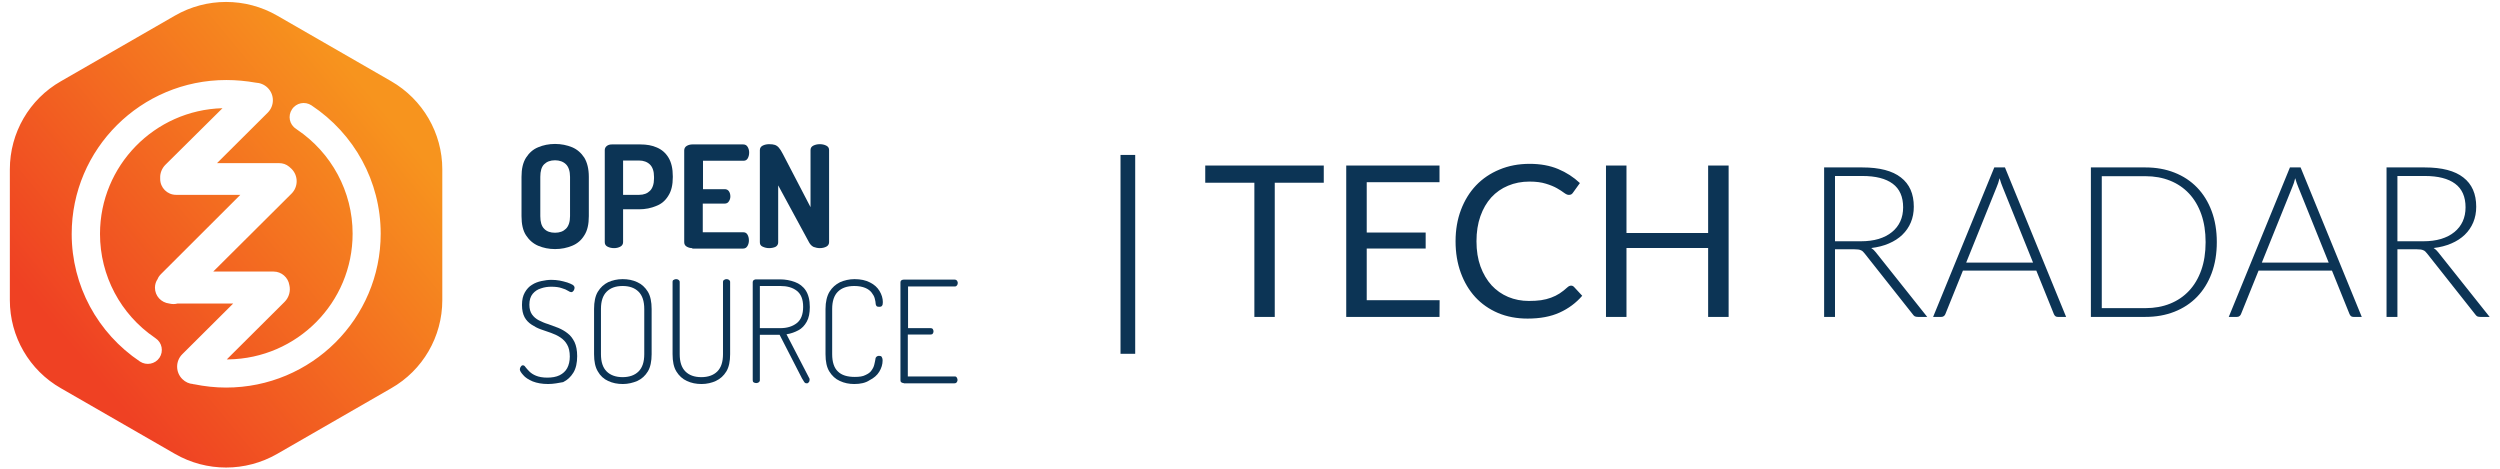 <svg width="213" height="40" viewBox="0 0 213 40" fill="none" xmlns="http://www.w3.org/2000/svg">
<g clip-path="url(#clip0)">
<path d="M95.468 13.203H96.719V30.141H95.468V13.203ZM112.785 15.57H108.609V27H106.872V15.57H102.687V14.103H112.785V15.57ZM122.655 25.578L122.646 27H114.699V14.103H122.646V15.525H116.445V19.809H121.467V21.177H116.445V25.578H122.655ZM133.86 24.336C133.956 24.336 134.04 24.375 134.112 24.453L134.805 25.2C134.277 25.812 133.635 26.289 132.879 26.631C132.129 26.973 131.22 27.144 130.152 27.144C129.228 27.144 128.388 26.985 127.632 26.667C126.876 26.343 126.231 25.893 125.697 25.317C125.163 24.735 124.749 24.039 124.455 23.229C124.161 22.419 124.014 21.528 124.014 20.556C124.014 19.584 124.167 18.693 124.473 17.883C124.779 17.073 125.208 16.377 125.76 15.795C126.318 15.213 126.984 14.763 127.758 14.445C128.532 14.121 129.387 13.959 130.323 13.959C131.241 13.959 132.051 14.106 132.753 14.4C133.455 14.694 134.073 15.093 134.607 15.597L134.031 16.398C133.995 16.458 133.947 16.509 133.887 16.551C133.833 16.587 133.758 16.605 133.662 16.605C133.554 16.605 133.422 16.548 133.266 16.434C133.11 16.314 132.906 16.182 132.654 16.038C132.402 15.894 132.087 15.765 131.709 15.651C131.331 15.531 130.866 15.471 130.314 15.471C129.648 15.471 129.039 15.588 128.487 15.822C127.935 16.05 127.458 16.383 127.056 16.821C126.66 17.259 126.351 17.793 126.129 18.423C125.907 19.053 125.796 19.764 125.796 20.556C125.796 21.36 125.91 22.077 126.138 22.707C126.372 23.337 126.687 23.871 127.083 24.309C127.485 24.741 127.956 25.071 128.496 25.299C129.042 25.527 129.63 25.641 130.26 25.641C130.644 25.641 130.989 25.62 131.295 25.578C131.607 25.53 131.892 25.458 132.15 25.362C132.414 25.266 132.657 25.146 132.879 25.002C133.107 24.852 133.332 24.675 133.554 24.471C133.656 24.381 133.758 24.336 133.86 24.336ZM147.279 14.103V27H145.533V21.132H138.576V27H136.83V14.103H138.576V19.854H145.533V14.103H147.279ZM158.547 20.556C159.111 20.556 159.615 20.49 160.059 20.358C160.509 20.22 160.887 20.025 161.193 19.773C161.505 19.521 161.742 19.218 161.904 18.864C162.066 18.51 162.147 18.111 162.147 17.667C162.147 16.761 161.85 16.089 161.256 15.651C160.668 15.213 159.807 14.994 158.673 14.994H156.342V20.556H158.547ZM164.199 27H163.407C163.305 27 163.218 26.985 163.146 26.955C163.08 26.919 163.017 26.856 162.957 26.766L158.871 21.6C158.823 21.534 158.772 21.477 158.718 21.429C158.67 21.381 158.613 21.345 158.547 21.321C158.487 21.291 158.412 21.27 158.322 21.258C158.238 21.246 158.133 21.24 158.007 21.24H156.342V27H155.415V14.265H158.673C160.137 14.265 161.232 14.55 161.958 15.12C162.69 15.684 163.056 16.515 163.056 17.613C163.056 18.099 162.972 18.543 162.804 18.945C162.636 19.347 162.393 19.701 162.075 20.007C161.763 20.307 161.382 20.553 160.932 20.745C160.488 20.937 159.987 21.066 159.429 21.132C159.573 21.222 159.702 21.342 159.816 21.492L164.199 27ZM173.216 22.374L170.624 15.939C170.534 15.729 170.447 15.477 170.363 15.183C170.327 15.327 170.288 15.465 170.246 15.597C170.204 15.723 170.159 15.84 170.111 15.948L167.519 22.374H173.216ZM176.033 27H175.322C175.238 27 175.169 26.979 175.115 26.937C175.061 26.889 175.019 26.829 174.989 26.757L173.495 23.058H167.24L165.746 26.757C165.722 26.823 165.68 26.88 165.62 26.928C165.56 26.976 165.488 27 165.404 27H164.702L169.913 14.265H170.822L176.033 27ZM188.872 20.628C188.872 21.612 188.725 22.497 188.431 23.283C188.137 24.069 187.723 24.738 187.189 25.29C186.655 25.842 186.013 26.265 185.263 26.559C184.519 26.853 183.697 27 182.797 27H178.144V14.265H182.797C183.697 14.265 184.519 14.412 185.263 14.706C186.013 15 186.655 15.423 187.189 15.975C187.723 16.527 188.137 17.196 188.431 17.982C188.725 18.768 188.872 19.65 188.872 20.628ZM187.918 20.628C187.918 19.74 187.795 18.948 187.549 18.252C187.303 17.556 186.955 16.968 186.505 16.488C186.055 16.008 185.515 15.642 184.885 15.39C184.255 15.138 183.559 15.012 182.797 15.012H179.071V26.253H182.797C183.559 26.253 184.255 26.127 184.885 25.875C185.515 25.623 186.055 25.257 186.505 24.777C186.955 24.297 187.303 23.709 187.549 23.013C187.795 22.317 187.918 21.522 187.918 20.628ZM198.405 22.374L195.813 15.939C195.723 15.729 195.636 15.477 195.552 15.183C195.516 15.327 195.477 15.465 195.435 15.597C195.393 15.723 195.348 15.84 195.3 15.948L192.708 22.374H198.405ZM201.222 27H200.511C200.427 27 200.358 26.979 200.304 26.937C200.25 26.889 200.208 26.829 200.178 26.757L198.684 23.058H192.429L190.935 26.757C190.911 26.823 190.869 26.88 190.809 26.928C190.749 26.976 190.677 27 190.593 27H189.891L195.102 14.265H196.011L201.222 27ZM206.465 20.556C207.029 20.556 207.533 20.49 207.977 20.358C208.427 20.22 208.805 20.025 209.111 19.773C209.423 19.521 209.66 19.218 209.822 18.864C209.984 18.51 210.065 18.111 210.065 17.667C210.065 16.761 209.768 16.089 209.174 15.651C208.586 15.213 207.725 14.994 206.591 14.994H204.26V20.556H206.465ZM212.117 27H211.325C211.223 27 211.136 26.985 211.064 26.955C210.998 26.919 210.935 26.856 210.875 26.766L206.789 21.6C206.741 21.534 206.69 21.477 206.636 21.429C206.588 21.381 206.531 21.345 206.465 21.321C206.405 21.291 206.33 21.27 206.24 21.258C206.156 21.246 206.051 21.24 205.925 21.24H204.26V27H203.333V14.265H206.591C208.055 14.265 209.15 14.55 209.876 15.12C210.608 15.684 210.974 16.515 210.974 17.613C210.974 18.099 210.89 18.543 210.722 18.945C210.554 19.347 210.311 19.701 209.993 20.007C209.681 20.307 209.3 20.553 208.85 20.745C208.406 20.937 207.905 21.066 207.347 21.132C207.491 21.222 207.62 21.342 207.734 21.492L212.117 27Z" fill="#0C3455"/>
<g clip-path="url(#clip1)">
<path fill-rule="evenodd" clip-rule="evenodd" d="M23.619 1.331L33.327 6.919C36.022 8.472 37.684 11.336 37.684 14.422V25.578C37.684 28.684 36.022 31.549 33.327 33.081L23.619 38.669C20.923 40.222 17.6 40.222 14.904 38.669L5.196 33.081C2.501 31.549 0.839 28.684 0.839 25.578V14.422C0.839 11.316 2.501 8.452 5.196 6.919L14.904 1.331C17.6 -0.222 20.923 -0.222 23.619 1.331ZM19.282 6.818C12.006 6.818 6.108 12.688 6.108 19.929C6.108 24.347 8.317 28.381 11.925 30.802C12.472 31.165 13.222 31.024 13.587 30.479C13.951 29.935 13.81 29.188 13.262 28.825L13.181 28.765C10.283 26.788 8.52 23.5 8.52 19.929C8.52 14.12 13.161 9.38 18.957 9.218L14.093 14.039C13.789 14.342 13.627 14.765 13.648 15.169C13.648 15.189 13.648 15.229 13.648 15.25C13.648 15.996 14.255 16.601 15.005 16.601H20.477L13.729 23.338C13.587 23.48 13.485 23.621 13.425 23.782C13.283 23.984 13.202 24.246 13.202 24.509C13.202 25.215 13.729 25.779 14.418 25.86C14.661 25.921 14.904 25.921 15.127 25.86H19.869L15.532 30.177C14.945 30.762 14.945 31.71 15.532 32.295C15.796 32.557 16.12 32.698 16.444 32.718C16.485 32.739 16.505 32.739 16.546 32.739C17.437 32.92 18.349 33.021 19.261 33.021C26.537 33.021 32.435 27.151 32.435 19.909C32.435 15.451 30.185 11.397 26.537 8.976C25.99 8.613 25.24 8.754 24.875 9.319C24.511 9.864 24.652 10.61 25.22 10.973L25.301 11.034C28.24 13.011 30.043 16.319 30.043 19.909C30.043 25.779 25.321 30.54 19.444 30.621H19.322L24.247 25.719C24.632 25.335 24.774 24.771 24.652 24.287C24.551 23.641 23.984 23.137 23.315 23.137H18.167L24.835 16.5C25.423 15.915 25.423 14.967 24.835 14.382C24.774 14.322 24.693 14.261 24.632 14.201C24.389 13.999 24.105 13.898 23.761 13.898H18.491L22.808 9.601C23.396 9.016 23.396 8.068 22.808 7.483C22.524 7.201 22.16 7.06 21.774 7.04C20.964 6.898 20.133 6.818 19.282 6.818Z" fill="url(#paint0_linear)"/>
<path d="M47.29 21.221C46.763 21.221 46.277 21.12 45.851 20.938C45.426 20.756 45.081 20.454 44.818 20.05C44.554 19.647 44.433 19.102 44.433 18.417V15.068C44.433 14.382 44.554 13.858 44.818 13.434C45.081 13.031 45.405 12.728 45.851 12.547C46.277 12.365 46.763 12.264 47.29 12.264C47.817 12.264 48.304 12.365 48.749 12.547C49.175 12.728 49.52 13.031 49.783 13.434C50.026 13.838 50.168 14.382 50.168 15.068V18.417C50.168 19.102 50.047 19.647 49.783 20.05C49.54 20.454 49.195 20.756 48.749 20.938C48.304 21.12 47.837 21.221 47.29 21.221ZM47.29 19.829C47.696 19.829 48 19.708 48.222 19.486C48.446 19.264 48.567 18.901 48.567 18.417V15.068C48.567 14.584 48.446 14.221 48.222 13.999C48 13.777 47.675 13.656 47.29 13.656C46.885 13.656 46.581 13.777 46.358 13.999C46.135 14.221 46.034 14.584 46.034 15.068V18.417C46.034 18.901 46.135 19.264 46.358 19.486C46.581 19.728 46.905 19.829 47.29 19.829Z" fill="#0C3455"/>
<path d="M52.317 21.14C52.114 21.14 51.932 21.1 51.77 21.019C51.607 20.938 51.526 20.817 51.526 20.636V12.789C51.526 12.648 51.587 12.527 51.688 12.446C51.81 12.345 51.952 12.305 52.134 12.305H54.566C55.093 12.305 55.559 12.385 55.965 12.567C56.39 12.748 56.715 13.031 56.958 13.434C57.201 13.838 57.323 14.362 57.323 15.028V15.088C57.323 15.754 57.201 16.279 56.938 16.682C56.694 17.085 56.35 17.388 55.904 17.549C55.478 17.731 54.992 17.832 54.445 17.832H53.087V20.636C53.087 20.797 53.006 20.938 52.844 21.019C52.682 21.1 52.519 21.14 52.317 21.14ZM53.087 16.601H54.445C54.85 16.601 55.154 16.48 55.377 16.258C55.6 16.037 55.722 15.673 55.722 15.209V15.068C55.722 14.584 55.6 14.241 55.377 14.019C55.154 13.797 54.83 13.676 54.445 13.676H53.087V16.601Z" fill="#0C3455"/>
<path d="M58.984 21.14C58.822 21.14 58.66 21.1 58.518 21.019C58.376 20.938 58.295 20.817 58.295 20.636V12.809C58.295 12.648 58.376 12.506 58.518 12.426C58.66 12.345 58.822 12.305 58.984 12.305H63.321C63.504 12.305 63.625 12.385 63.706 12.527C63.787 12.668 63.828 12.829 63.828 12.991C63.828 13.192 63.787 13.354 63.706 13.495C63.625 13.636 63.504 13.697 63.341 13.697H59.896V16.117H61.74C61.902 16.117 62.024 16.178 62.105 16.299C62.186 16.42 62.227 16.561 62.227 16.742C62.227 16.884 62.186 17.025 62.105 17.146C62.024 17.287 61.902 17.348 61.72 17.348H59.876V19.788H63.321C63.483 19.788 63.605 19.849 63.686 19.99C63.767 20.131 63.807 20.293 63.807 20.494C63.807 20.656 63.767 20.817 63.686 20.958C63.605 21.1 63.483 21.18 63.301 21.18H58.984V21.14Z" fill="#0C3455"/>
<path d="M65.531 21.14C65.328 21.14 65.166 21.099 64.983 21.019C64.801 20.938 64.74 20.817 64.74 20.635V12.789C64.74 12.627 64.821 12.486 64.983 12.405C65.146 12.325 65.328 12.284 65.531 12.284C65.733 12.284 65.895 12.304 66.017 12.345C66.139 12.385 66.26 12.466 66.362 12.587C66.463 12.708 66.585 12.889 66.706 13.131L69.057 17.65V12.789C69.057 12.607 69.138 12.486 69.3 12.405C69.462 12.325 69.645 12.284 69.847 12.284C70.05 12.284 70.233 12.325 70.395 12.405C70.557 12.486 70.638 12.607 70.638 12.789V20.635C70.638 20.797 70.557 20.938 70.395 21.019C70.233 21.099 70.05 21.14 69.847 21.14C69.665 21.14 69.483 21.099 69.32 21.039C69.158 20.958 69.037 20.837 68.936 20.655L66.301 15.794V20.655C66.301 20.817 66.22 20.958 66.058 21.039C65.916 21.099 65.733 21.14 65.531 21.14Z" fill="#0C3455"/>
<path d="M46.703 32.718C46.176 32.718 45.75 32.638 45.385 32.496C45.021 32.335 44.757 32.174 44.575 31.952C44.392 31.75 44.291 31.589 44.291 31.468C44.291 31.427 44.311 31.367 44.332 31.306C44.372 31.246 44.392 31.206 44.433 31.165C44.473 31.125 44.514 31.125 44.554 31.125C44.636 31.125 44.696 31.165 44.777 31.286C44.858 31.387 44.96 31.508 45.102 31.649C45.244 31.791 45.426 31.912 45.669 32.012C45.912 32.113 46.237 32.174 46.622 32.174C47.027 32.174 47.392 32.113 47.676 31.972C47.959 31.831 48.182 31.629 48.324 31.367C48.466 31.105 48.547 30.762 48.547 30.378C48.547 29.955 48.466 29.612 48.324 29.37C48.182 29.108 47.98 28.906 47.736 28.744C47.493 28.583 47.23 28.462 46.946 28.361C46.662 28.26 46.379 28.16 46.075 28.059C45.791 27.958 45.527 27.817 45.284 27.655C45.041 27.494 44.838 27.292 44.696 27.03C44.554 26.768 44.473 26.425 44.473 25.981C44.473 25.537 44.554 25.194 44.717 24.912C44.879 24.63 45.081 24.408 45.325 24.266C45.568 24.105 45.852 24.004 46.135 23.944C46.419 23.883 46.703 23.843 46.966 23.843C47.209 23.843 47.453 23.863 47.676 23.903C47.898 23.944 48.121 24.004 48.324 24.065C48.527 24.125 48.669 24.206 48.79 24.266C48.912 24.347 48.952 24.428 48.952 24.529C48.952 24.569 48.932 24.63 48.912 24.69C48.892 24.75 48.851 24.791 48.81 24.831C48.77 24.872 48.73 24.892 48.669 24.892C48.608 24.892 48.507 24.851 48.385 24.771C48.263 24.69 48.081 24.609 47.858 24.549C47.635 24.468 47.331 24.428 46.966 24.428C46.682 24.428 46.379 24.468 46.095 24.569C45.811 24.65 45.568 24.811 45.385 25.033C45.203 25.255 45.102 25.557 45.102 25.961C45.102 26.304 45.183 26.586 45.325 26.788C45.467 26.99 45.669 27.171 45.912 27.292C46.156 27.413 46.419 27.534 46.703 27.615C46.986 27.716 47.27 27.817 47.574 27.938C47.858 28.059 48.142 28.22 48.365 28.402C48.608 28.583 48.79 28.825 48.952 29.148C49.094 29.451 49.175 29.854 49.175 30.338C49.175 30.903 49.074 31.387 48.851 31.75C48.628 32.113 48.344 32.376 47.98 32.557C47.615 32.618 47.189 32.718 46.703 32.718Z" fill="#0C3455"/>
<path d="M53.067 32.718C52.6 32.718 52.195 32.638 51.81 32.456C51.445 32.295 51.141 32.012 50.938 31.649C50.716 31.286 50.614 30.802 50.614 30.177V26.324C50.614 25.719 50.716 25.214 50.938 24.851C51.161 24.488 51.445 24.226 51.81 24.044C52.175 23.883 52.58 23.782 53.046 23.782C53.512 23.782 53.918 23.863 54.303 24.044C54.668 24.206 54.972 24.488 55.195 24.851C55.417 25.214 55.519 25.719 55.519 26.324V30.177C55.519 30.782 55.417 31.286 55.195 31.649C54.972 32.012 54.688 32.275 54.303 32.456C53.918 32.617 53.512 32.718 53.067 32.718ZM53.046 32.133C53.614 32.133 54.08 31.972 54.404 31.649C54.728 31.326 54.891 30.842 54.891 30.177V26.324C54.891 25.658 54.728 25.174 54.404 24.851C54.08 24.529 53.634 24.367 53.046 24.367C52.459 24.367 52.013 24.529 51.688 24.851C51.364 25.174 51.202 25.658 51.202 26.324V30.177C51.202 30.842 51.364 31.326 51.688 31.649C52.013 31.972 52.479 32.133 53.046 32.133Z" fill="#0C3455"/>
<path d="M59.775 32.718C59.309 32.718 58.904 32.638 58.519 32.456C58.154 32.295 57.85 32.012 57.627 31.649C57.404 31.286 57.303 30.802 57.303 30.177V24.024C57.303 23.944 57.323 23.863 57.404 23.843C57.465 23.802 57.526 23.782 57.607 23.782C57.688 23.782 57.749 23.802 57.809 23.843C57.87 23.883 57.911 23.944 57.911 24.024V30.177C57.911 30.842 58.073 31.326 58.397 31.649C58.721 31.972 59.167 32.133 59.755 32.133C60.322 32.133 60.789 31.972 61.113 31.649C61.437 31.326 61.599 30.842 61.599 30.177V24.024C61.599 23.944 61.64 23.863 61.701 23.843C61.761 23.802 61.822 23.782 61.903 23.782C61.984 23.782 62.045 23.802 62.106 23.843C62.167 23.883 62.207 23.944 62.207 24.024V30.177C62.207 30.782 62.106 31.286 61.883 31.649C61.66 32.012 61.376 32.275 60.991 32.456C60.647 32.617 60.221 32.718 59.775 32.718Z" fill="#0C3455"/>
<path d="M68.712 32.658C68.631 32.658 68.55 32.617 68.489 32.496C68.428 32.395 68.368 32.315 68.327 32.234L66.422 28.523H64.74V32.395C64.74 32.476 64.699 32.537 64.638 32.577C64.578 32.617 64.497 32.638 64.436 32.638C64.355 32.638 64.274 32.617 64.213 32.577C64.152 32.537 64.132 32.476 64.132 32.395V24.044C64.132 23.984 64.152 23.923 64.193 23.883C64.233 23.843 64.294 23.822 64.375 23.802H66.463C66.908 23.802 67.334 23.883 67.719 24.024C68.104 24.165 68.428 24.407 68.651 24.75C68.874 25.093 68.996 25.557 68.996 26.162C68.996 26.667 68.915 27.09 68.732 27.413C68.55 27.736 68.327 27.978 68.023 28.139C67.719 28.301 67.395 28.422 67.01 28.482L68.955 32.234C68.976 32.254 68.976 32.275 68.976 32.315C68.976 32.335 68.976 32.355 68.976 32.375C68.976 32.436 68.955 32.476 68.935 32.537C68.895 32.577 68.854 32.617 68.814 32.658C68.814 32.638 68.773 32.658 68.712 32.658ZM64.74 27.958H66.483C67.05 27.958 67.516 27.817 67.881 27.534C68.246 27.252 68.428 26.788 68.428 26.142C68.428 25.497 68.246 25.053 67.881 24.77C67.516 24.488 67.05 24.367 66.483 24.367H64.74V27.958Z" fill="#0C3455"/>
<path d="M72.786 32.718C72.34 32.718 71.935 32.638 71.55 32.456C71.185 32.295 70.881 32.012 70.658 31.649C70.435 31.286 70.334 30.802 70.334 30.177V26.324C70.334 25.719 70.456 25.214 70.678 24.851C70.901 24.488 71.206 24.226 71.57 24.044C71.935 23.883 72.361 23.782 72.806 23.782C73.334 23.782 73.779 23.883 74.124 24.065C74.489 24.246 74.752 24.488 74.935 24.791C75.117 25.093 75.218 25.416 75.218 25.739C75.218 25.9 75.198 26.001 75.137 26.062C75.097 26.122 75.016 26.142 74.914 26.142C74.793 26.142 74.712 26.122 74.671 26.062C74.63 26.001 74.61 25.941 74.61 25.9C74.61 25.759 74.57 25.618 74.529 25.436C74.489 25.255 74.387 25.093 74.266 24.932C74.144 24.771 73.962 24.629 73.719 24.529C73.475 24.428 73.171 24.367 72.786 24.367C72.178 24.367 71.712 24.529 71.388 24.851C71.064 25.174 70.901 25.658 70.901 26.324V30.177C70.901 30.842 71.064 31.347 71.388 31.649C71.712 31.972 72.198 32.113 72.827 32.113C73.212 32.113 73.516 32.073 73.739 31.952C73.962 31.851 74.144 31.73 74.246 31.569C74.367 31.407 74.448 31.246 74.489 31.064C74.529 30.883 74.57 30.721 74.59 30.58C74.59 30.5 74.63 30.439 74.671 30.399C74.712 30.358 74.793 30.318 74.894 30.318C74.995 30.318 75.076 30.338 75.117 30.399C75.157 30.459 75.198 30.56 75.198 30.721C75.198 31.044 75.097 31.367 74.914 31.669C74.732 31.972 74.448 32.214 74.083 32.396C73.759 32.617 73.313 32.718 72.786 32.718Z" fill="#0C3455"/>
<path d="M77.001 32.638C76.92 32.638 76.86 32.618 76.799 32.577C76.738 32.537 76.718 32.477 76.718 32.396V24.065C76.718 23.984 76.738 23.924 76.799 23.883C76.86 23.843 76.92 23.823 77.001 23.823H81.339C81.42 23.823 81.501 23.863 81.541 23.924C81.582 23.984 81.602 24.045 81.602 24.105C81.602 24.186 81.582 24.246 81.541 24.307C81.501 24.367 81.44 24.408 81.359 24.408H77.366V27.958H79.292C79.373 27.958 79.433 27.978 79.474 28.039C79.515 28.099 79.535 28.16 79.535 28.24C79.535 28.301 79.515 28.361 79.474 28.422C79.433 28.483 79.373 28.503 79.271 28.503H77.346V32.073H81.339C81.42 32.073 81.481 32.093 81.521 32.174C81.562 32.234 81.582 32.315 81.582 32.376C81.582 32.436 81.562 32.497 81.521 32.557C81.481 32.618 81.42 32.658 81.318 32.658H77.001V32.638Z" fill="#0C3455"/>
</g>
</g>
<defs>
<linearGradient id="paint0_linear" x1="7.509" y1="31.287" x2="33.223" y2="9.987" gradientUnits="userSpaceOnUse">
<stop stop-color="#EF4123"/>
<stop offset="1" stop-color="#F7941E"/>
</linearGradient>
<clipPath id="clip0">
<rect width="212" height="40" fill="white" transform="translate(0.839)"/>
</clipPath>
<clipPath id="clip1">
<rect width="84.546" height="40" fill="white" transform="translate(0.839)"/>
</clipPath>
</defs>
</svg>
